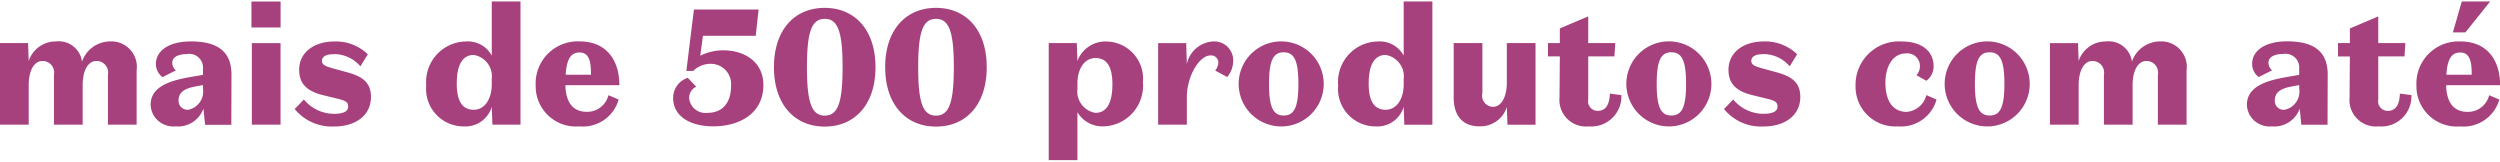 <svg xmlns="http://www.w3.org/2000/svg" width="232" height="15" viewBox="0 0 231.656 14.719"><path d="M7.6 5.587c-.154-1.182-1.232-2.02-2.416-1.876-1.147-.01-2.168.723-2.523 1.814L2.6 3.863H0v7.562h2.66v-3.66c0-1.4.52-2.242 1.27-2.242A1.07 1.07 0 0 1 5 6.804v4.62h2.66v-3.66c0-1.4.52-2.242 1.27-2.242A1.07 1.07 0 0 1 10 6.804v4.62h2.66v-5.06c.1-.696-.136-1.396-.615-1.91s-1.162-.786-1.862-.745A2.76 2.76 0 0 0 7.6 5.587zm11.208 2.165v.366a1.71 1.71 0 0 1-1.361 1.921.82.82 0 0 1-.9-.869c0-.686.46-1.067 1.453-1.266zm0-.945l-1.24.213c-1.774.32-3.61.854-3.61 2.562.02.583.282 1.13.723 1.5s1.022.558 1.6.5a2.5 2.5 0 0 0 2.569-1.647l.155 1.5h2.43l.015-4.6c.015-2.135-1.208-3.126-3.76-3.126-2.156 0-3.242.945-3.242 2.074a1.5 1.5 0 0 0 .612 1.235l1.24-.625a.89.89 0 0 1-.336-.7c0-.534.55-.808 1.33-.808.395-.078.803.035 1.102.305s.45.666.412 1.066v.55zm4.51-4.392H26v-2.4h-2.7v2.4zm2.676 1.45h-2.658v7.56h2.66V3.863zm4.893 1.022c.964-.025 1.887.4 2.508 1.128l.688-1.113a4.24 4.24 0 0 0-3.074-1.189c-1.942 0-3.288 1.037-3.288 2.623 0 1.1.5 1.952 2.263 2.364l1.223.3c.8.183 1.055.32 1.055.747 0 .52-.6.67-1.3.67-1.085 0-2.113-.487-2.8-1.327l-.856.885a4.45 4.45 0 0 0 3.67 1.616c2 0 3.4-1.052 3.4-2.73 0-1.31-.734-1.89-2.187-2.287l-1.116-.305c-.917-.244-1.24-.38-1.24-.763s.386-.61 1.044-.61zm14.68 2.806c0 1.357-.657 2.348-1.667 2.348-.994 0-1.575-.7-1.575-2.425 0-1.845.6-2.653 1.575-2.653 1.063.174 1.8 1.157 1.667 2.226v.5zm0-2.67a2.51 2.51 0 0 0-2.355-1.311 3.75 3.75 0 0 0-3.716 4.072c-.093.98.234 1.95.898 2.675s1.605 1.133 2.588 1.125a2.54 2.54 0 0 0 2.584-1.815l.064 1.656h2.6V.005h-2.662v5.02zm11.76 4.07l-.948-.4a2.03 2.03 0 0 1-2 1.54c-1.086 0-1.942-.625-1.988-2.47h5c0-2.38-1.254-4.056-3.67-4.056a3.9 3.9 0 0 0-4.084 4.075 3.73 3.73 0 0 0 4.037 3.8 3.45 3.45 0 0 0 3.653-2.489zm-3.624-4.36c.887 0 1.07.854 1.055 2.06h-2.34c.092-1.495.504-2.06 1.284-2.06zm16.59-3.98H64.3l-.7 5.688h.637a2.28 2.28 0 0 1 1.682-.656 1.88 1.88 0 0 1 1.82 2.074c0 1.433-.7 2.47-2.2 2.47a1.52 1.52 0 0 1-1.682-1.357c-.012-.455.246-.873.657-1.067l-.78-.823c-.804.256-1.352 1-1.36 1.843 0 1.86 1.79 2.653 3.7 2.653 2.553 0 4.664-1.266 4.664-3.828 0-2.06-1.637-3.218-3.747-3.218-.732.006-1.453.177-2.1.5l.245-1.845h4.893zM71.716 6.1c0 3.446 1.912 5.5 4.7 5.5s4.71-2.043 4.71-5.5-1.91-5.5-4.71-5.5-4.7 2.043-4.7 5.5zm3.058 0c0-3.218.413-4.483 1.652-4.483s1.65 1.266 1.65 4.483-.413 4.483-1.65 4.483-1.652-1.265-1.652-4.483zm7.25 0c0 3.446 1.91 5.5 4.71 5.5s4.7-2.043 4.7-5.5S89.53.6 86.732.6s-4.71 2.043-4.71 5.5zm3.058 0c0-3.218.413-4.483 1.65-4.483s1.652 1.266 1.652 4.483-.413 4.483-1.652 4.483-1.65-1.265-1.65-4.483zm14.756 1.5c0-1.357.657-2.35 1.666-2.35.994 0 1.575.7 1.575 2.425 0 1.845-.6 2.653-1.575 2.653-1.063-.174-1.798-1.157-1.666-2.226v-.5zm0 2.67a2.69 2.69 0 0 0 2.355 1.312c1.05-.013 2.047-.462 2.75-1.24s1.054-1.814.964-2.86c.09-.962-.23-1.917-.877-2.633s-1.567-1.128-2.533-1.134a2.76 2.76 0 0 0-2.66 1.811l-.06-1.662h-2.6v10.843h2.66v-4.438zm10.138-4.453l-.06-1.952h-2.6v7.56h2.66V8.91c0-2.074 1.208-3.9 2.17-3.9.192-.025.384.035.528.164s.224.314.22.507a1.33 1.33 0 0 1-.29.732l1.116.595c.342-.413.536-.928.55-1.464a1.75 1.75 0 0 0-1.835-1.834 2.64 2.64 0 0 0-2.462 2.104zm8.976 5.764a3.94 3.94 0 0 0 3.704-4.09 3.94 3.94 0 0 0-4.016-3.784 3.94 3.94 0 0 0-3.863 3.94c.002 1.085.45 2.122 1.24 2.866s1.85 1.13 2.935 1.068zm0-6.862c.978 0 1.36.778 1.36 2.928s-.382 2.928-1.36 2.928-1.36-.778-1.36-2.928.382-2.93 1.36-2.93zm11.116 2.974c0 1.357-.657 2.348-1.667 2.348-.994 0-1.575-.7-1.575-2.425 0-1.845.6-2.653 1.575-2.653 1.063.174 1.8 1.157 1.667 2.226v.5zm0-2.67a2.51 2.51 0 0 0-2.355-1.311 3.75 3.75 0 0 0-2.75 1.222c-.706.773-1.056 1.807-.965 2.85-.093.98.233 1.95.898 2.675s1.605 1.133 2.588 1.125a2.54 2.54 0 0 0 2.584-1.815l.06 1.662h2.6V.005h-2.66v5.02zm12.218 6.4v-7.56h-2.66v3.662c0 1.4-.55 2.242-1.27 2.242a1.03 1.03 0 0 1-.994-1.281v-4.623h-2.66v5.062c0 1.45.643 2.653 2.4 2.653 1.144.032 2.172-.694 2.523-1.784l.06 1.632h2.6zm1.152-6.324h1.1l-.03 3.812a2.46 2.46 0 0 0 .722 1.976c.524.517 1.253.772 1.985.693a2.79 2.79 0 0 0 3.027-2.9l-1.07-.137c-.03 1.1-.428 1.6-1.132 1.6a.89.89 0 0 1-.871-1.067v-3.98h2.43l.076-1.235h-2.507V1.39l-2.63 1.113V3.86h-1.1v1.235zm11.437 6.48a3.94 3.94 0 0 0 3.705-4.09 3.94 3.94 0 0 0-4.016-3.785 3.94 3.94 0 0 0-3.863 3.941 3.95 3.95 0 0 0 4.169 3.934zm0-6.862c.98 0 1.36.778 1.36 2.928s-.382 2.928-1.36 2.928-1.36-.778-1.36-2.928.377-2.93 1.355-2.93zm8.456.168c.964-.025 1.887.4 2.508 1.128l.688-1.113a4.24 4.24 0 0 0-3.073-1.189c-1.942 0-3.288 1.037-3.288 2.623 0 1.1.5 1.952 2.263 2.364l1.224.3c.795.183 1.055.32 1.055.747 0 .52-.6.67-1.3.67-1.085 0-2.113-.487-2.8-1.327l-.857.885c.898 1.1 2.26 1.7 3.67 1.616 2 0 3.4-1.052 3.4-2.73 0-1.31-.734-1.89-2.187-2.287l-1.116-.305c-.917-.244-1.238-.38-1.238-.763s.38-.61 1.036-.61zm13.258-.06a1.16 1.16 0 0 1 1.315 1.189 1.21 1.21 0 0 1-.321.824l.917.518a1.64 1.64 0 0 0 .673-1.342c0-1.31-.98-2.3-2.967-2.3-1.122-.07-2.223.334-3.034 1.113s-1.258 1.862-1.232 2.987c-.026 1.033.383 2.03 1.128 2.746a3.68 3.68 0 0 0 2.787 1.021c1.64.142 3.148-.902 3.593-2.486l-.948-.412c-.21.86-.95 1.49-1.835 1.555-1.13 0-1.957-.84-1.957-2.7-.005-1.555.714-2.713 1.876-2.713zm7.783 6.756a3.94 3.94 0 0 0 3.704-4.09 3.94 3.94 0 0 0-4.016-3.784 3.94 3.94 0 0 0-3.863 3.94c.002 1.084.45 2.12 1.24 2.863s1.85 1.13 2.93 1.07zm0-6.862c.98 0 1.36.778 1.36 2.928s-.382 2.928-1.36 2.928S183 9.797 183 7.647s.377-2.93 1.356-2.93zm13.18.87c-.154-1.182-1.232-2.02-2.416-1.876-1.147-.01-2.17.724-2.523 1.815l-.06-1.662h-2.6v7.56h2.66v-3.66c0-1.4.52-2.242 1.27-2.242a1.07 1.07 0 0 1 1.07 1.281v4.62h2.66v-3.66c0-1.4.52-2.242 1.27-2.242a1.07 1.07 0 0 1 1.071 1.281v4.62h2.66v-5.06c.1-.696-.136-1.396-.615-1.91s-1.162-.786-1.862-.745a2.76 2.76 0 0 0-2.589 1.877zm15.5 2.165v.366a1.71 1.71 0 0 1-1.361 1.921c-.24.025-.48-.058-.652-.225a.82.82 0 0 1-.248-.644c0-.686.458-1.067 1.452-1.266zm0-.945l-1.24.213c-1.774.32-3.608.854-3.608 2.562.02.583.282 1.13.723 1.5s1.022.558 1.6.5a2.5 2.5 0 0 0 2.569-1.647l.15 1.49h2.43l.015-4.6c.015-2.135-1.208-3.126-3.76-3.126-2.156 0-3.242.945-3.242 2.074a1.5 1.5 0 0 0 .612 1.235l1.238-.625a.89.89 0 0 1-.336-.7c0-.534.55-.808 1.33-.808.395-.078.803.035 1.102.305s.45.666.412 1.066v.55zm3.593-1.708h1.1l-.03 3.812c-.068.733.197 1.46.72 1.976s1.253.772 1.985.693a2.79 2.79 0 0 0 3.028-2.9l-1.07-.137c-.03 1.1-.428 1.6-1.13 1.6a.89.89 0 0 1-.688-.327c-.17-.207-.236-.478-.184-.74v-3.98h2.432l.076-1.235h-2.508v-2.47l-2.63 1.113v1.357h-1.1v1.235zm14.1-5.093h-2.63l-.826 2.867h1.158zm.856 9.09l-.948-.4a2.03 2.03 0 0 1-2 1.54c-1.086 0-1.942-.625-1.988-2.47h5c0-2.38-1.254-4.056-3.67-4.056a3.9 3.9 0 0 0-4.082 4.072 3.73 3.73 0 0 0 4.036 3.8 3.45 3.45 0 0 0 3.646-2.488zm-3.624-4.36c.887 0 1.07.854 1.055 2.06h-2.345c.09-1.497.504-2.06 1.284-2.06z" fill="#a6417e" fill-rule="evenodd"/></svg>